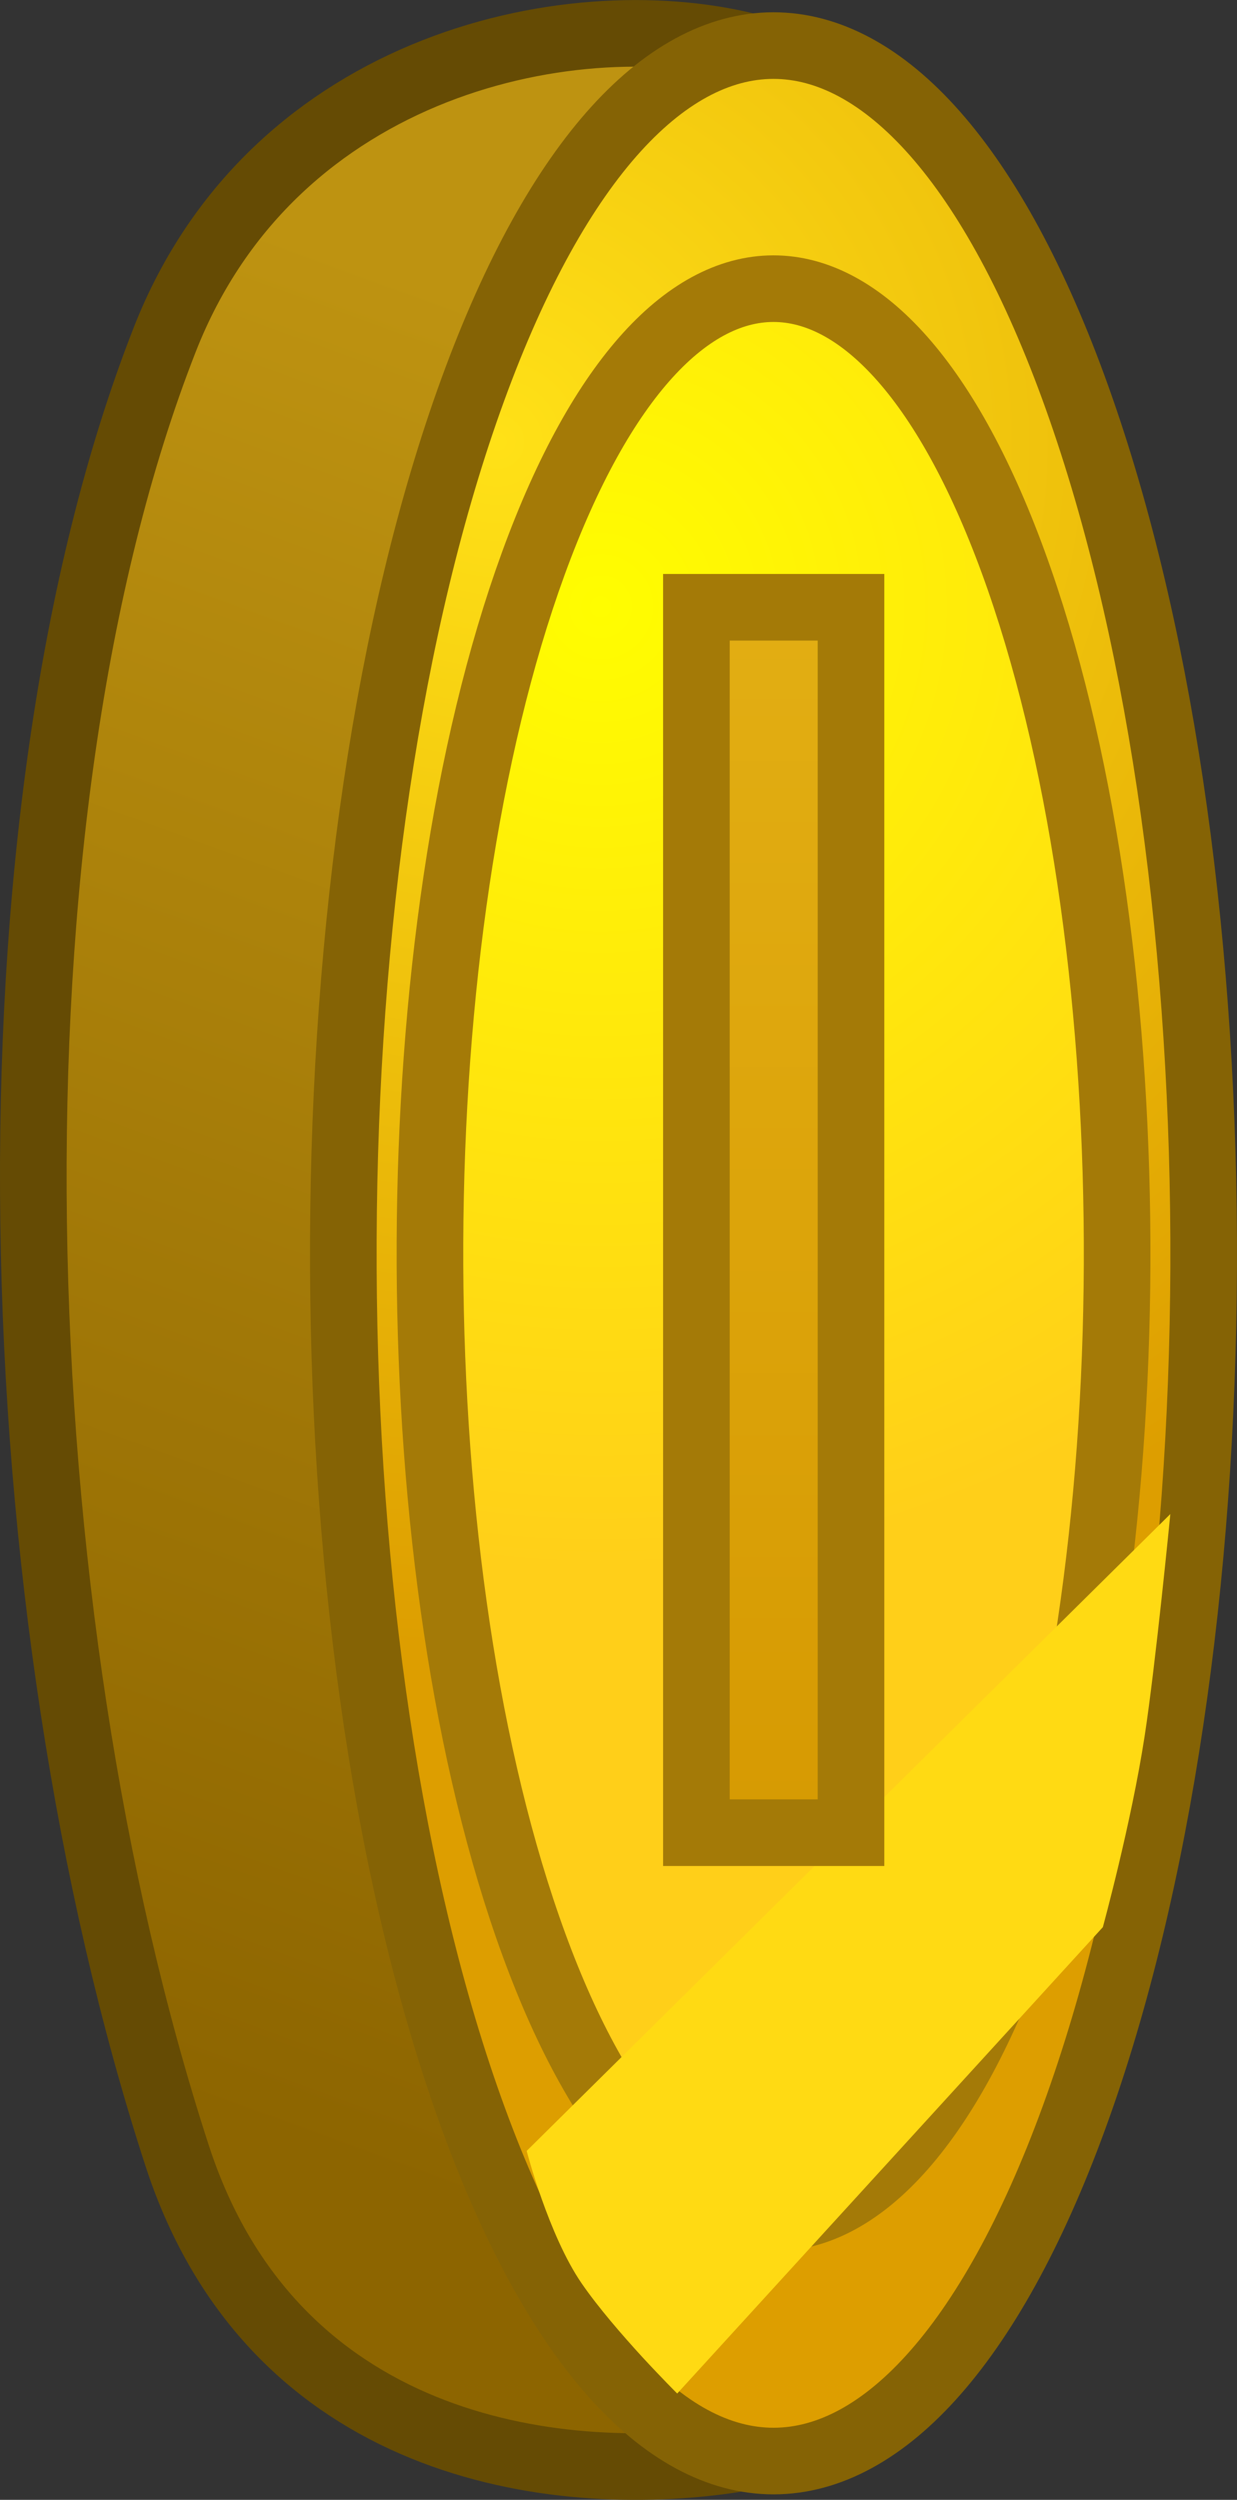 <svg version="1.1" xmlns="http://www.w3.org/2000/svg" xmlns:xlink="http://www.w3.org/1999/xlink" width="18.571" height="37.526" viewBox="0,0,18.571,37.526"><rect x="0" y="0" width="18.571" height="37.526" fill="#333333" stroke="none"/><defs><linearGradient x1="240.519" y1="167.37" x2="231.281" y2="192.715" gradientUnits="userSpaceOnUse" id="color-1"><stop offset="0" stop-color="#be9311"/><stop offset="1" stop-color="#8d6500"/></linearGradient><radialGradient cx="236.286" cy="167.857" r="18.13" gradientUnits="userSpaceOnUse" id="color-2"><stop offset="0" stop-color="#ffe117"/><stop offset="1" stop-color="#dd9e00"/></radialGradient><radialGradient cx="237.833" cy="170.333" r="14.48" gradientUnits="userSpaceOnUse" id="color-3"><stop offset="0" stop-color="#fffd00"/><stop offset="1" stop-color="#ffcf19"/></radialGradient><linearGradient x1="240.431" y1="170.345" x2="240.431" y2="188.74" gradientUnits="userSpaceOnUse" id="color-4"><stop offset="0" stop-color="#e2ae13"/><stop offset="1" stop-color="#d69a02"/></linearGradient></defs><g transform="translate(-228.816,-161.229)"><g data-paper-data="{&quot;isPaintingLayer&quot;:true}" fill="none" fill-rule="nonzero" stroke="none" stroke-width="none" stroke-linecap="butt" stroke-linejoin="miter" stroke-miterlimit="10" stroke-dasharray="" stroke-dashoffset="0" font-family="none" font-weight="none" font-size="none" text-anchor="none" style="mix-blend-mode: normal"><path d="M239.82,198.146c-2.7,0.408 -6.915,-0.164 -8.344,-4.556c-2.671,-8.207 -3.014,-20.049 -0.187,-27.262c1.641,-4.188 6.209,-5.101 8.882,-4.37c2.283,0.625 1.982,35.836 -0.35,36.188z" data-paper-data="{&quot;origPos&quot;:null,&quot;origRot&quot;:0,&quot;index&quot;:null}" fill="url(#color-1)" stroke="#654b04" stroke-width="1"/><path d="M235.81,192.715c-2.493,-7.16 -2.447,-18.639 0.104,-25.637c2.551,-6.999 6.64,-6.868 9.133,0.293c2.493,7.16 2.447,18.639 -0.104,25.637c-2.551,6.999 -6.64,6.868 -9.133,-0.293z" data-paper-data="{&quot;origPos&quot;:null,&quot;origRot&quot;:0,&quot;index&quot;:null}" fill="url(#color-2)" stroke="#856305" stroke-width="1"/><path d="M236.74,190.163c-1.991,-5.719 -1.954,-14.886 0.083,-20.476c2.037,-5.59 5.303,-5.485 7.295,0.234c1.991,5.719 1.954,14.886 -0.083,20.476c-2.037,5.59 -5.303,5.485 -7.295,-0.234z" data-paper-data="{&quot;origPos&quot;:null,&quot;origRot&quot;:0,&quot;index&quot;:null}" fill="url(#color-3)" stroke="#a47a07" stroke-width="1"/><path d="M238.983,197.159c0,0 -0.937,-0.93 -1.435,-1.654c-0.498,-0.724 -0.825,-1.988 -0.825,-1.988l9.663,-9.56c0,0 -0.221,2.264 -0.386,3.335c-0.202,1.314 -0.627,2.866 -0.627,2.866z" data-paper-data="{&quot;origRot&quot;:0,&quot;origPos&quot;:null}" fill="#ffda13" stroke="none" stroke-width="0"/><path d="M239.271,188.74v-18.395h2.321v18.395z" data-paper-data="{&quot;origPos&quot;:null,&quot;index&quot;:null}" fill="url(#color-4)" stroke="#a47a07" stroke-width="1"/></g></g></svg>